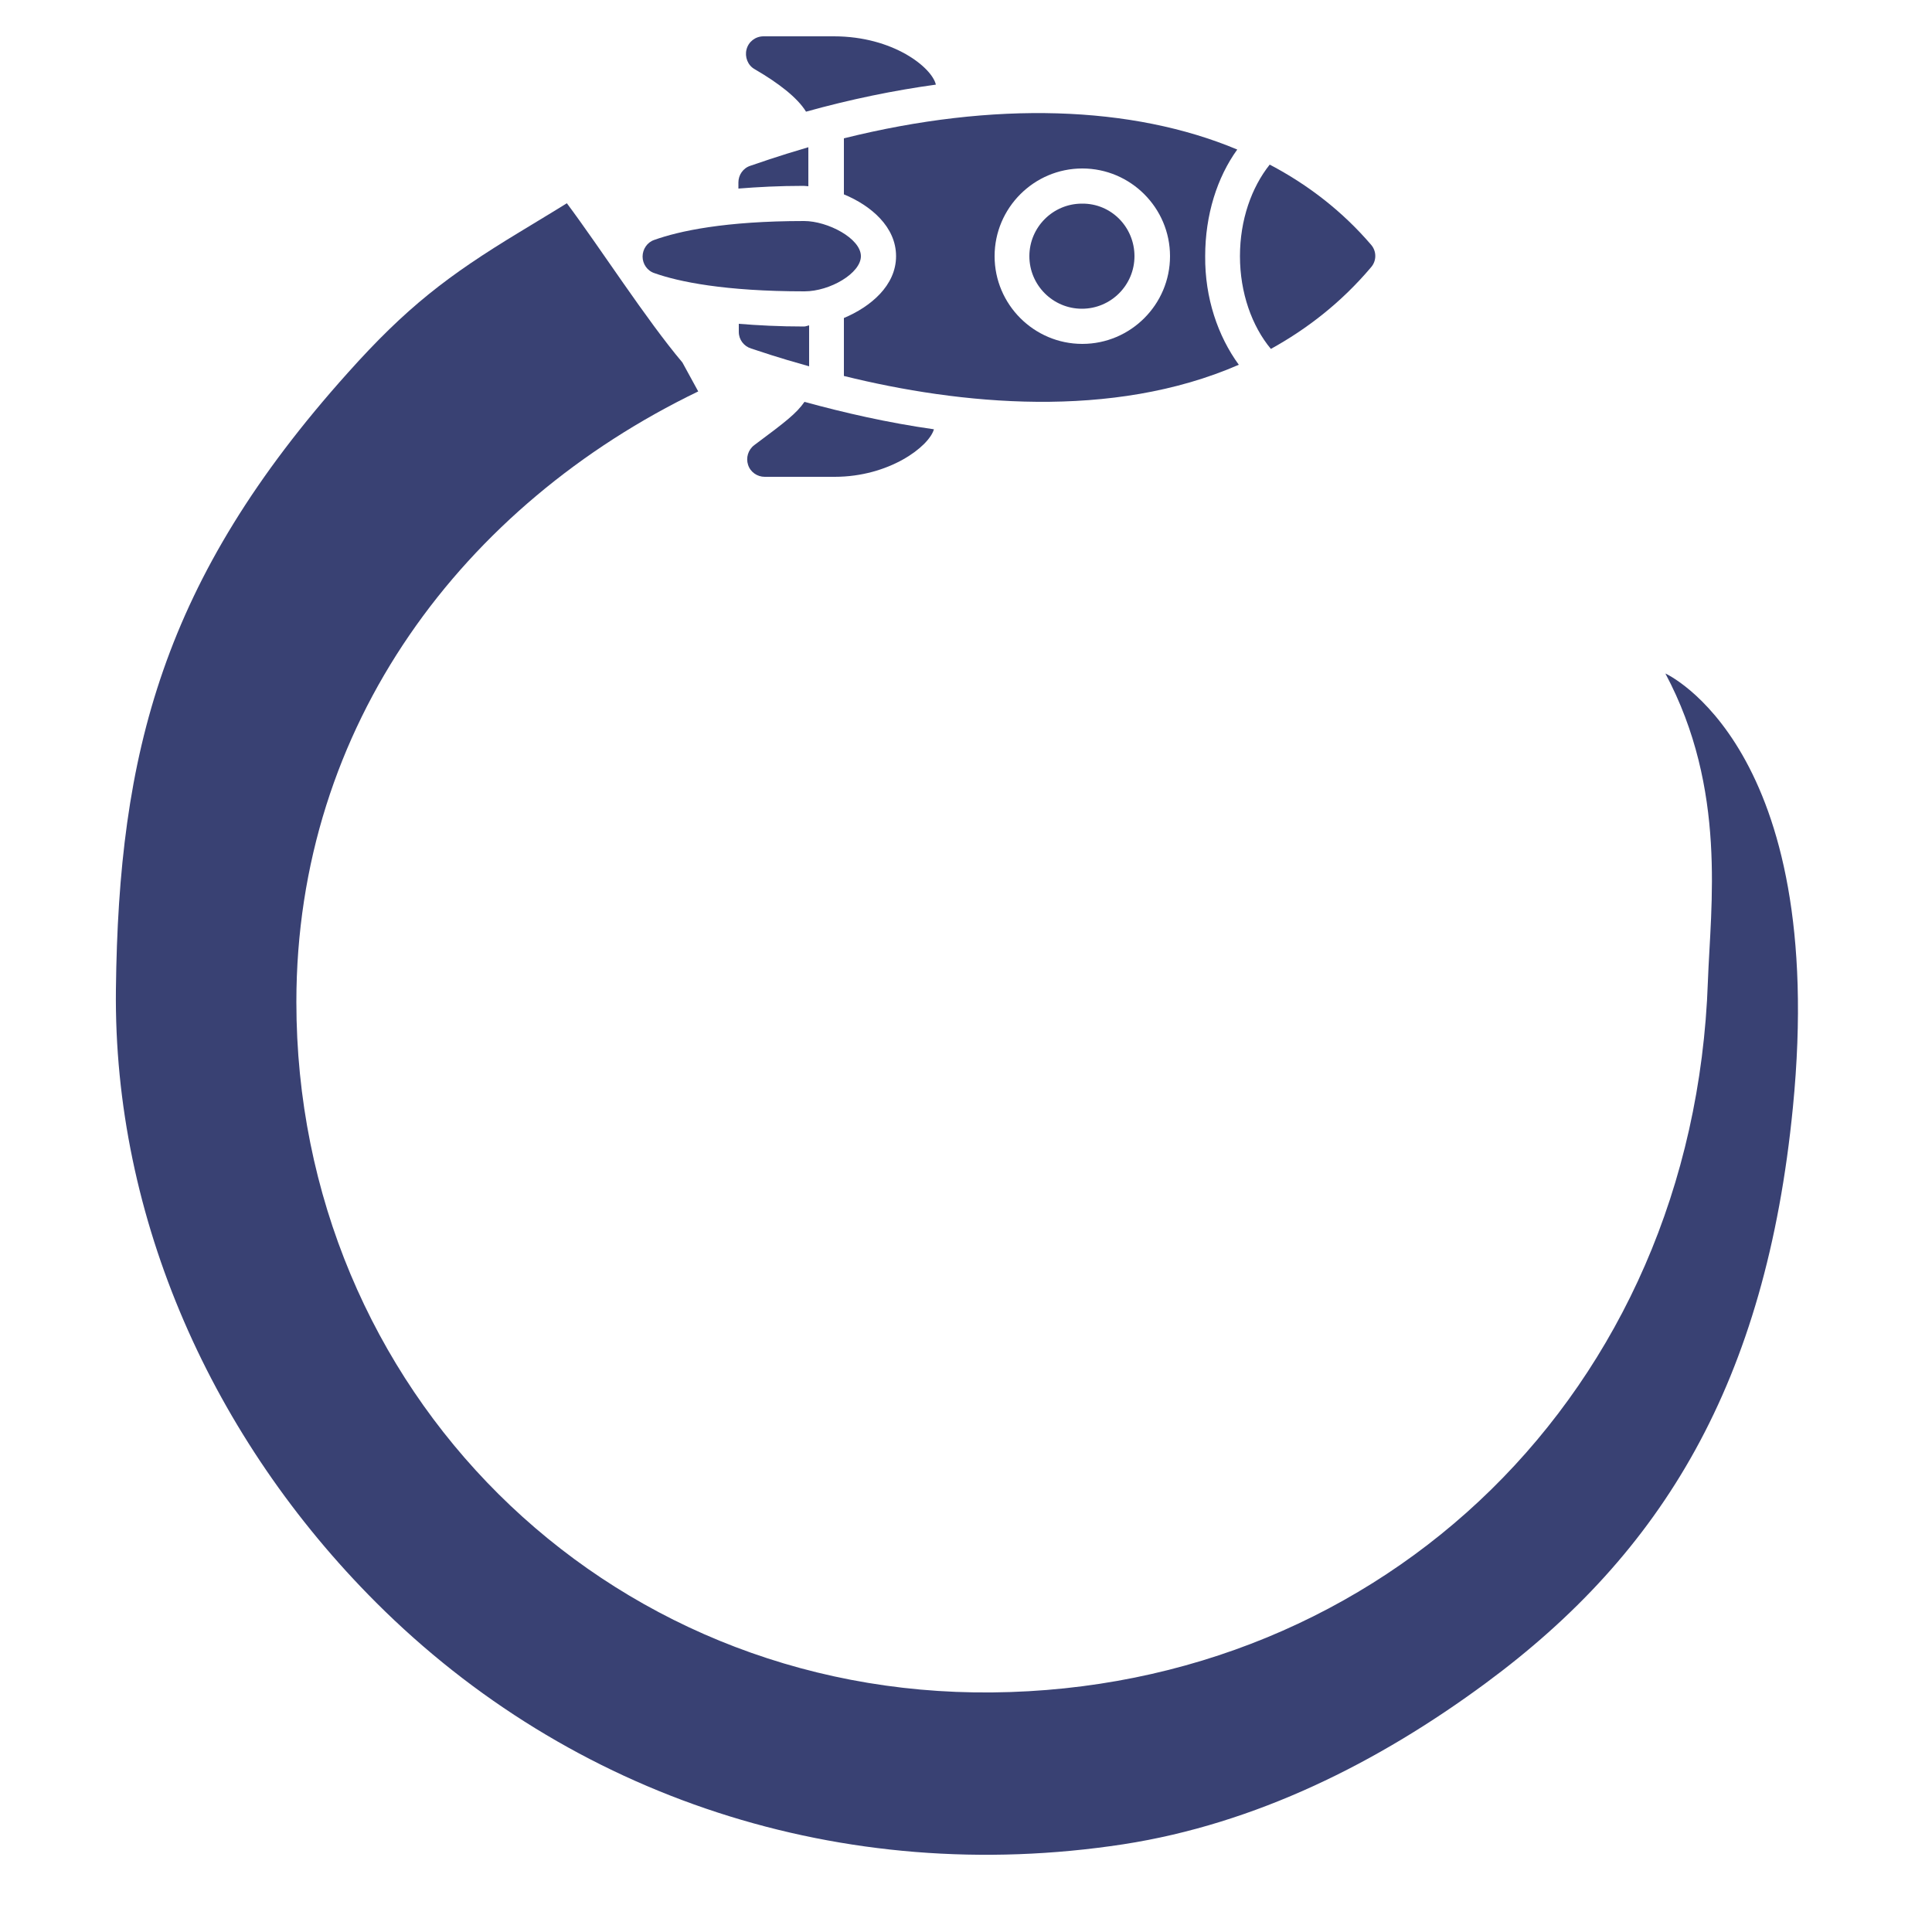 <?xml version="1.0" encoding="utf-8"?>
<!-- Generator: Adobe Illustrator 19.0.0, SVG Export Plug-In . SVG Version: 6.00 Build 0)  -->
<svg version="1.1" id="Layer_1" xmlns="http://www.w3.org/2000/svg" xmlns:xlink="http://www.w3.org/1999/xlink" x="0px" y="0px"
	 viewBox="0 0 500 500" style="enable-background:new 0 0 500 500;" xml:space="preserve">
<style type="text/css">
	.st0{fill:#394173;}
</style>
<path id="XMLID_17_" class="st0" d="M431,174.3c16,30,11.7,60.2,11,79.7c-3.7,106.3-84.1,183-185.2,184
	c-100.6,1-180.1-78.3-180.1-178.7c0-71.7,43.3-128.7,104-158c0,0-4.1-7.5-4.1-7.5c-9.3-11-21.3-29.7-29.9-41.2c0,0-3.5,2.2-12.3,7.5
	C115.9,71.3,105.1,79.6,90,96.5C42,150,30.7,195,30,256c-0.7,59.6,25.2,116.6,67.3,158.7c50.4,50.4,120.8,73.7,193.4,62.6
	c34.3-5.3,65.9-21.1,93.8-41.7c45.8-33.8,72.5-77.8,79.5-149C473.2,193.2,431,174.3,431,174.3z"/>
<g id="XMLID_13_">
	<path id="XMLID_10_" class="st0" d="M194.2,42.9c-1.9,0.6-3.1,2.4-3.1,4.3v1.6c5-0.4,10.5-0.7,16.9-0.7c0.5,0,0.8,0.1,1.2,0.1V38.1
		C201,40.5,195.7,42.4,194.2,42.9z"/>
	<path id="XMLID_9_" class="st0" d="M208.1,84.5c-6.4,0-12-0.3-16.9-0.7v2.1c0,2,1.3,3.7,3.2,4.3c2.5,0.8,6.4,2.2,15,4.6l0-10.6
		C208.9,84.3,208.5,84.5,208.1,84.5z"/>
	<path id="XMLID_8_" class="st0" d="M222.8,66.3c0-4.6-8.6-9.1-14.7-9.1c-20.5,0-32.4,2.6-38.8,4.9c-1.8,0.6-3,2.4-3,4.3
		s1.2,3.7,3.1,4.3c6.2,2.2,18.1,4.7,38.8,4.7C214.8,75.4,222.8,70.7,222.8,66.3L222.8,66.3z"/>
	<path id="XMLID_7_" class="st0" d="M215.8,9.4l-18.2,0c-2.1,0-3.9,1.4-4.4,3.4c-0.5,1.9,0.3,4.1,2.1,5.1c6.2,3.6,11.1,7.4,13.3,11
		c11.5-3.2,22.7-5.5,33.6-7C241.2,17.5,231.2,9.4,215.8,9.4z"/>
	<path id="XMLID_6_" class="st0" d="M193.6,120.3c0.6,1.9,2.4,3.1,4.3,3.1H216c14.1,0,24.4-7.8,25.7-12.3c-12-1.7-23.3-4.3-33.5-7.1
		c-2.1,3-4.8,5.1-13,11.2C193.6,116.4,193,118.5,193.6,120.3z"/>
	<path id="XMLID_5_" class="st0" d="M280,52.7c-7.5,0-13.6,6.1-13.6,13.6c0,7.5,6.1,13.6,13.6,13.6c7.5,0,13.6-6.1,13.6-13.6
		S287.6,52.6,280,52.7z"/>
	<path id="XMLID_4_" class="st0" d="M354.8,69.2c1.5-1.7,1.5-4.2,0-5.9c-7.3-8.5-16.1-15.4-26.2-20.7c-4.7,5.9-7.7,14.3-7.7,23.7
		c0,9.5,3.1,18.1,8,24C338.3,85.1,347.1,78.3,354.8,69.2z"/>
	<path id="XMLID_11_" class="st0" d="M311.9,66.3c0-10.7,3.1-20.4,8.3-27.6c-27.2-11.4-62.9-12.6-101.8-2.9v14.5
		c7,2.9,13.5,8.4,13.5,16c0,7.6-6.6,13.1-13.5,16v15c29.9,7.4,69.4,11.4,102.2-2.9C315.2,87,311.8,77.1,311.9,66.3z M280.1,89
		c-12.5,0-22.7-10.2-22.7-22.7c0-12.5,10.2-22.7,22.7-22.7c12.5,0,22.7,10.2,22.7,22.7C302.8,78.8,292.6,89,280.1,89z"/>
</g>
</svg>
